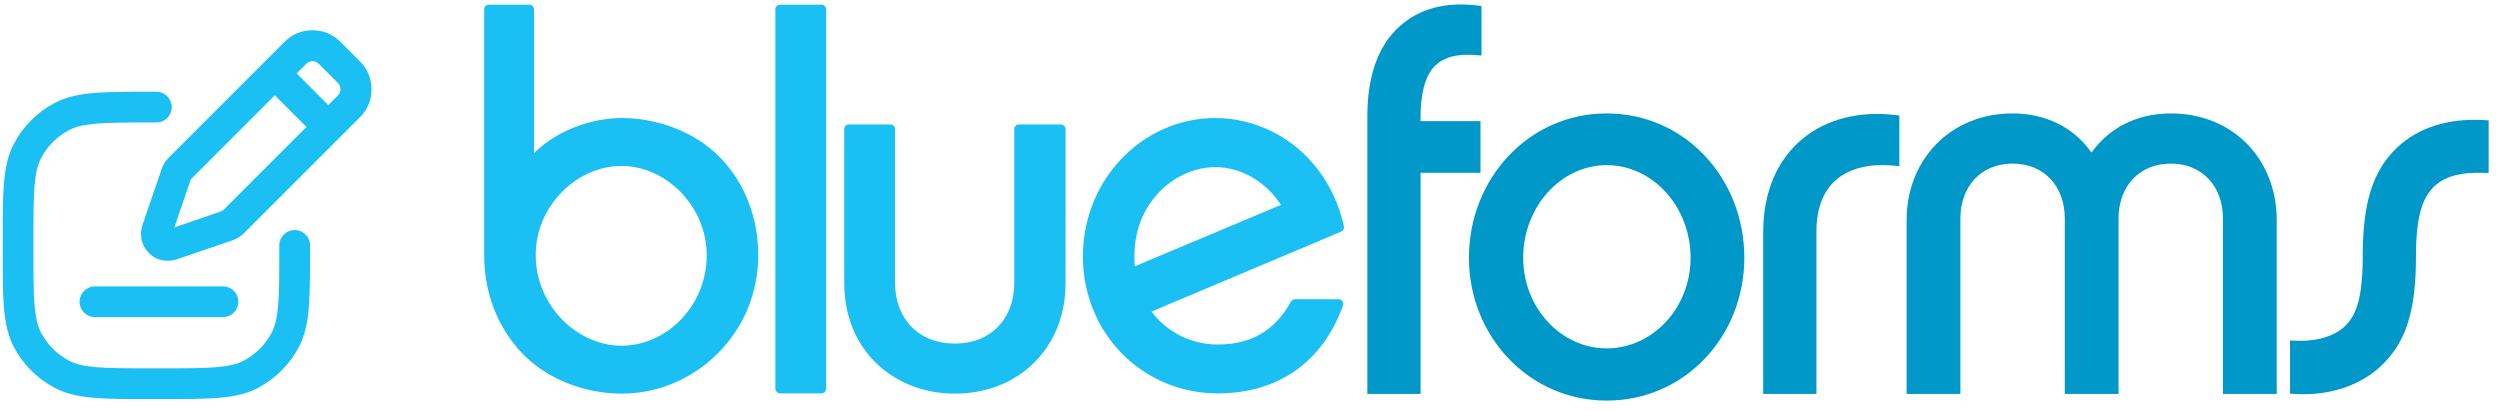 <svg width="207" height="34" viewBox="0 0 207 34" fill="none" xmlns="http://www.w3.org/2000/svg">
<path d="M51.496 9.773C48.939 9.773 46.049 10.834 44.22 12.68V0.779C44.22 0.563 44.043 0.386 43.827 0.386H40.484C40.267 0.386 40.09 0.563 40.09 0.779V21.143C40.09 24.266 41.211 27.152 43.256 29.273C45.301 31.414 48.467 32.592 51.456 32.592C57.592 32.592 62.783 27.565 62.783 21.143C62.783 18.021 61.662 15.134 59.617 13.033C57.572 10.932 54.445 9.773 51.496 9.773ZM51.456 28.625C47.76 28.625 44.358 25.267 44.358 21.143C44.338 17.059 47.76 13.74 51.456 13.74C55.134 13.74 58.516 17.059 58.516 21.143C58.516 25.326 55.193 28.625 51.456 28.625Z" fill="#1ABFF3"/>
<path d="M87.836 10.303H84.375C84.158 10.303 83.981 10.48 83.981 10.696V23.421C83.981 26.426 82.015 28.449 79.065 28.449C76.096 28.449 74.11 26.426 74.11 23.421V10.696C74.11 10.48 73.933 10.303 73.716 10.303H70.295C70.079 10.303 69.902 10.48 69.902 10.696V23.421C69.902 26.092 70.826 28.39 72.556 30.078C74.228 31.689 76.528 32.592 79.065 32.592C81.602 32.592 83.922 31.708 85.574 30.078C87.305 28.39 88.229 26.092 88.229 23.421V10.696C88.229 10.48 88.052 10.303 87.836 10.303Z" fill="#1ABFF3"/>
<path d="M110.843 24.776H107.244C107.107 24.776 106.969 24.855 106.89 24.973C105.573 27.369 103.587 28.527 100.834 28.527C98.631 28.527 96.626 27.506 95.347 25.797L111.04 19.18C111.217 19.101 111.315 18.924 111.276 18.728C110.666 16.038 109.29 13.76 107.264 12.13C105.376 10.618 103.017 9.773 100.637 9.773C94.581 9.773 89.664 14.899 89.664 21.222C89.664 27.584 94.581 32.572 100.834 32.572C105.809 32.572 109.506 30 111.197 25.306C111.236 25.189 111.217 25.051 111.158 24.953C111.099 24.855 110.981 24.776 110.843 24.776ZM100.637 13.838C102.761 13.838 104.806 15.036 106.065 16.961L93.971 22.047C93.932 21.772 93.932 21.477 93.932 21.183C93.932 16.646 97.412 13.838 100.637 13.838Z" fill="#1ABFF3"/>
<path d="M68.014 0.386H64.592C64.376 0.386 64.199 0.563 64.199 0.779V32.18C64.199 32.396 64.376 32.572 64.592 32.572H68.014C68.23 32.572 68.407 32.396 68.407 32.18V0.779C68.407 0.563 68.23 0.386 68.014 0.386Z" fill="#1ABFF3"/>
<path fill-rule="evenodd" clip-rule="evenodd" d="M118.845 5.423L118.847 5.421L118.849 5.419C119.575 4.73 120.62 4.437 122.212 4.56L122.669 4.595V0.496L122.294 0.452C119.661 0.145 117.494 0.712 115.856 2.212C114.081 3.806 113.217 6.361 113.217 9.604V32.618H117.625V14.309H122.584V10.028H117.625V9.604C117.625 8.883 117.687 8.051 117.877 7.285C118.069 6.514 118.38 5.852 118.845 5.423Z" fill="#0098C8"/>
<path fill-rule="evenodd" clip-rule="evenodd" d="M133.029 9.392C126.585 9.392 121.628 14.776 121.628 21.344C121.628 27.832 126.589 33.169 133.029 33.169C139.514 33.169 144.431 27.831 144.431 21.344C144.431 14.777 139.518 9.392 133.029 9.392ZM133.029 28.846C129.267 28.846 126.121 25.507 126.121 21.344C126.121 17.088 129.276 13.673 133.029 13.673C136.827 13.673 139.98 17.09 139.98 21.344C139.98 25.505 136.835 28.846 133.029 28.846Z" fill="#0098C8"/>
<path d="M145.993 19.225V32.618H150.401V19.14C150.401 17.134 151.036 15.711 152.107 14.826C153.185 13.935 154.776 13.53 156.805 13.714L157.267 13.756V9.567L156.893 9.522C153.939 9.172 151.21 9.858 149.212 11.525C147.21 13.197 145.993 15.814 145.993 19.225Z" fill="#0098C8"/>
<path d="M179.739 9.392C176.884 9.392 174.606 10.632 173.174 12.636C171.774 10.63 169.495 9.392 166.643 9.392C161.483 9.392 157.869 13.236 157.869 18.208V32.618H162.32V18.081C162.32 16.754 162.755 15.622 163.498 14.826C164.239 14.033 165.311 13.546 166.643 13.546C167.974 13.546 169.046 14.033 169.787 14.826C170.531 15.622 170.965 16.754 170.965 18.081V32.618H175.416V18.081C175.416 16.754 175.851 15.622 176.595 14.826C177.336 14.033 178.407 13.546 179.739 13.546C181.071 13.546 182.142 14.033 182.883 14.826C183.627 15.622 184.062 16.754 184.062 18.081V32.618H188.512V18.208C188.512 13.237 184.942 9.392 179.739 9.392Z" fill="#0098C8"/>
<path d="M206.06 14.32V9.968L205.661 9.944C202.732 9.769 200.234 10.555 198.478 12.221L198.476 12.222C196.402 14.206 195.633 16.893 195.633 21.26C195.633 24.989 194.961 26.243 194.154 27.014C193.331 27.799 191.891 28.292 190.057 28.211L189.615 28.191V32.593L190.012 32.618C192.822 32.793 195.402 31.961 197.197 30.256L197.198 30.255C199.271 28.271 200.041 25.628 200.041 21.26C200.041 17.545 200.707 16.279 201.564 15.42C202.581 14.483 203.959 14.267 205.625 14.309L206.06 14.32Z" fill="#0098C8"/>
<path fill-rule="evenodd" clip-rule="evenodd" d="M19.297 19.881L14.653 21.466L14.65 21.467C14.404 21.549 14.153 21.592 13.9 21.592C13.148 21.592 12.531 21.275 12.087 20.665L12.084 20.66C11.812 20.276 11.675 19.841 11.675 19.367C11.675 19.114 11.718 18.863 11.8 18.617L13.398 13.959L13.4 13.954C13.526 13.612 13.714 13.311 13.965 13.06L23.562 3.463C24.196 2.829 24.973 2.507 25.868 2.507C26.771 2.507 27.555 2.833 28.197 3.475L29.792 5.07C30.434 5.712 30.76 6.496 30.76 7.399C30.76 8.294 30.438 9.071 29.804 9.705L20.195 19.313C19.944 19.564 19.644 19.753 19.301 19.879L19.297 19.881ZM27.99 6.884L27.987 6.881L26.394 5.288C26.223 5.129 26.052 5.065 25.868 5.065C25.669 5.065 25.511 5.13 25.37 5.271L24.564 6.077L27.179 8.702L27.985 7.897C28.123 7.758 28.191 7.597 28.191 7.388C28.191 7.167 28.121 7.011 27.99 6.884ZM14.439 18.828L15.76 14.947C15.784 14.88 15.821 14.82 15.876 14.766L22.756 7.885L25.371 10.51L18.501 17.38C18.447 17.435 18.387 17.472 18.32 17.496L14.439 18.828Z" fill="#1ABFF3"/>
<path d="M12.432 7.596H12.948C13.65 7.596 14.22 8.166 14.22 8.869C14.22 9.571 13.65 10.141 12.948 10.141H12.489C10.504 10.141 9.093 10.142 7.991 10.235C6.904 10.327 6.233 10.501 5.703 10.782C4.726 11.299 3.927 12.098 3.41 13.074C3.129 13.605 2.955 14.276 2.863 15.363C2.77 16.465 2.769 17.875 2.769 19.861V20.777C2.769 22.764 2.77 24.174 2.863 25.276C2.955 26.363 3.129 27.034 3.41 27.564C3.927 28.541 4.726 29.34 5.703 29.857C6.233 30.138 6.904 30.312 7.991 30.404C9.093 30.497 10.504 30.498 12.489 30.498H13.406C15.392 30.498 16.802 30.497 17.904 30.404C18.991 30.312 19.662 30.138 20.193 29.857C21.169 29.34 21.968 28.541 22.485 27.564C22.766 27.034 22.94 26.363 23.032 25.276C23.125 24.174 23.126 22.764 23.126 20.777V20.32C23.126 19.617 23.696 19.047 24.398 19.047C25.101 19.047 25.671 19.617 25.671 20.32V20.835C25.671 22.751 25.671 24.268 25.568 25.49C25.462 26.74 25.242 27.796 24.734 28.755C23.978 30.183 22.811 31.35 21.383 32.106C20.424 32.614 19.368 32.834 18.118 32.94C16.896 33.043 15.379 33.043 13.463 33.043H12.432C10.516 33.043 8.999 33.043 7.777 32.94C6.527 32.834 5.471 32.614 4.512 32.106C3.084 31.35 1.917 30.183 1.161 28.755C0.653 27.796 0.433 26.74 0.327 25.49C0.224 24.268 0.224 22.751 0.224 20.835V19.803C0.224 17.888 0.224 16.371 0.327 15.149C0.433 13.899 0.653 12.843 1.161 11.884C1.917 10.456 3.084 9.289 4.512 8.533C5.471 8.025 6.527 7.805 7.777 7.699C8.999 7.596 10.517 7.596 12.432 7.596Z" fill="#1ABFF3"/>
<path d="M7.858 23.712C7.156 23.712 6.586 24.282 6.586 24.985C6.586 25.687 7.156 26.257 7.858 26.257H18.461C19.164 26.257 19.733 25.687 19.733 24.985C19.733 24.282 19.164 23.712 18.461 23.712H7.858Z" fill="#1ABFF3"/>
</svg>
